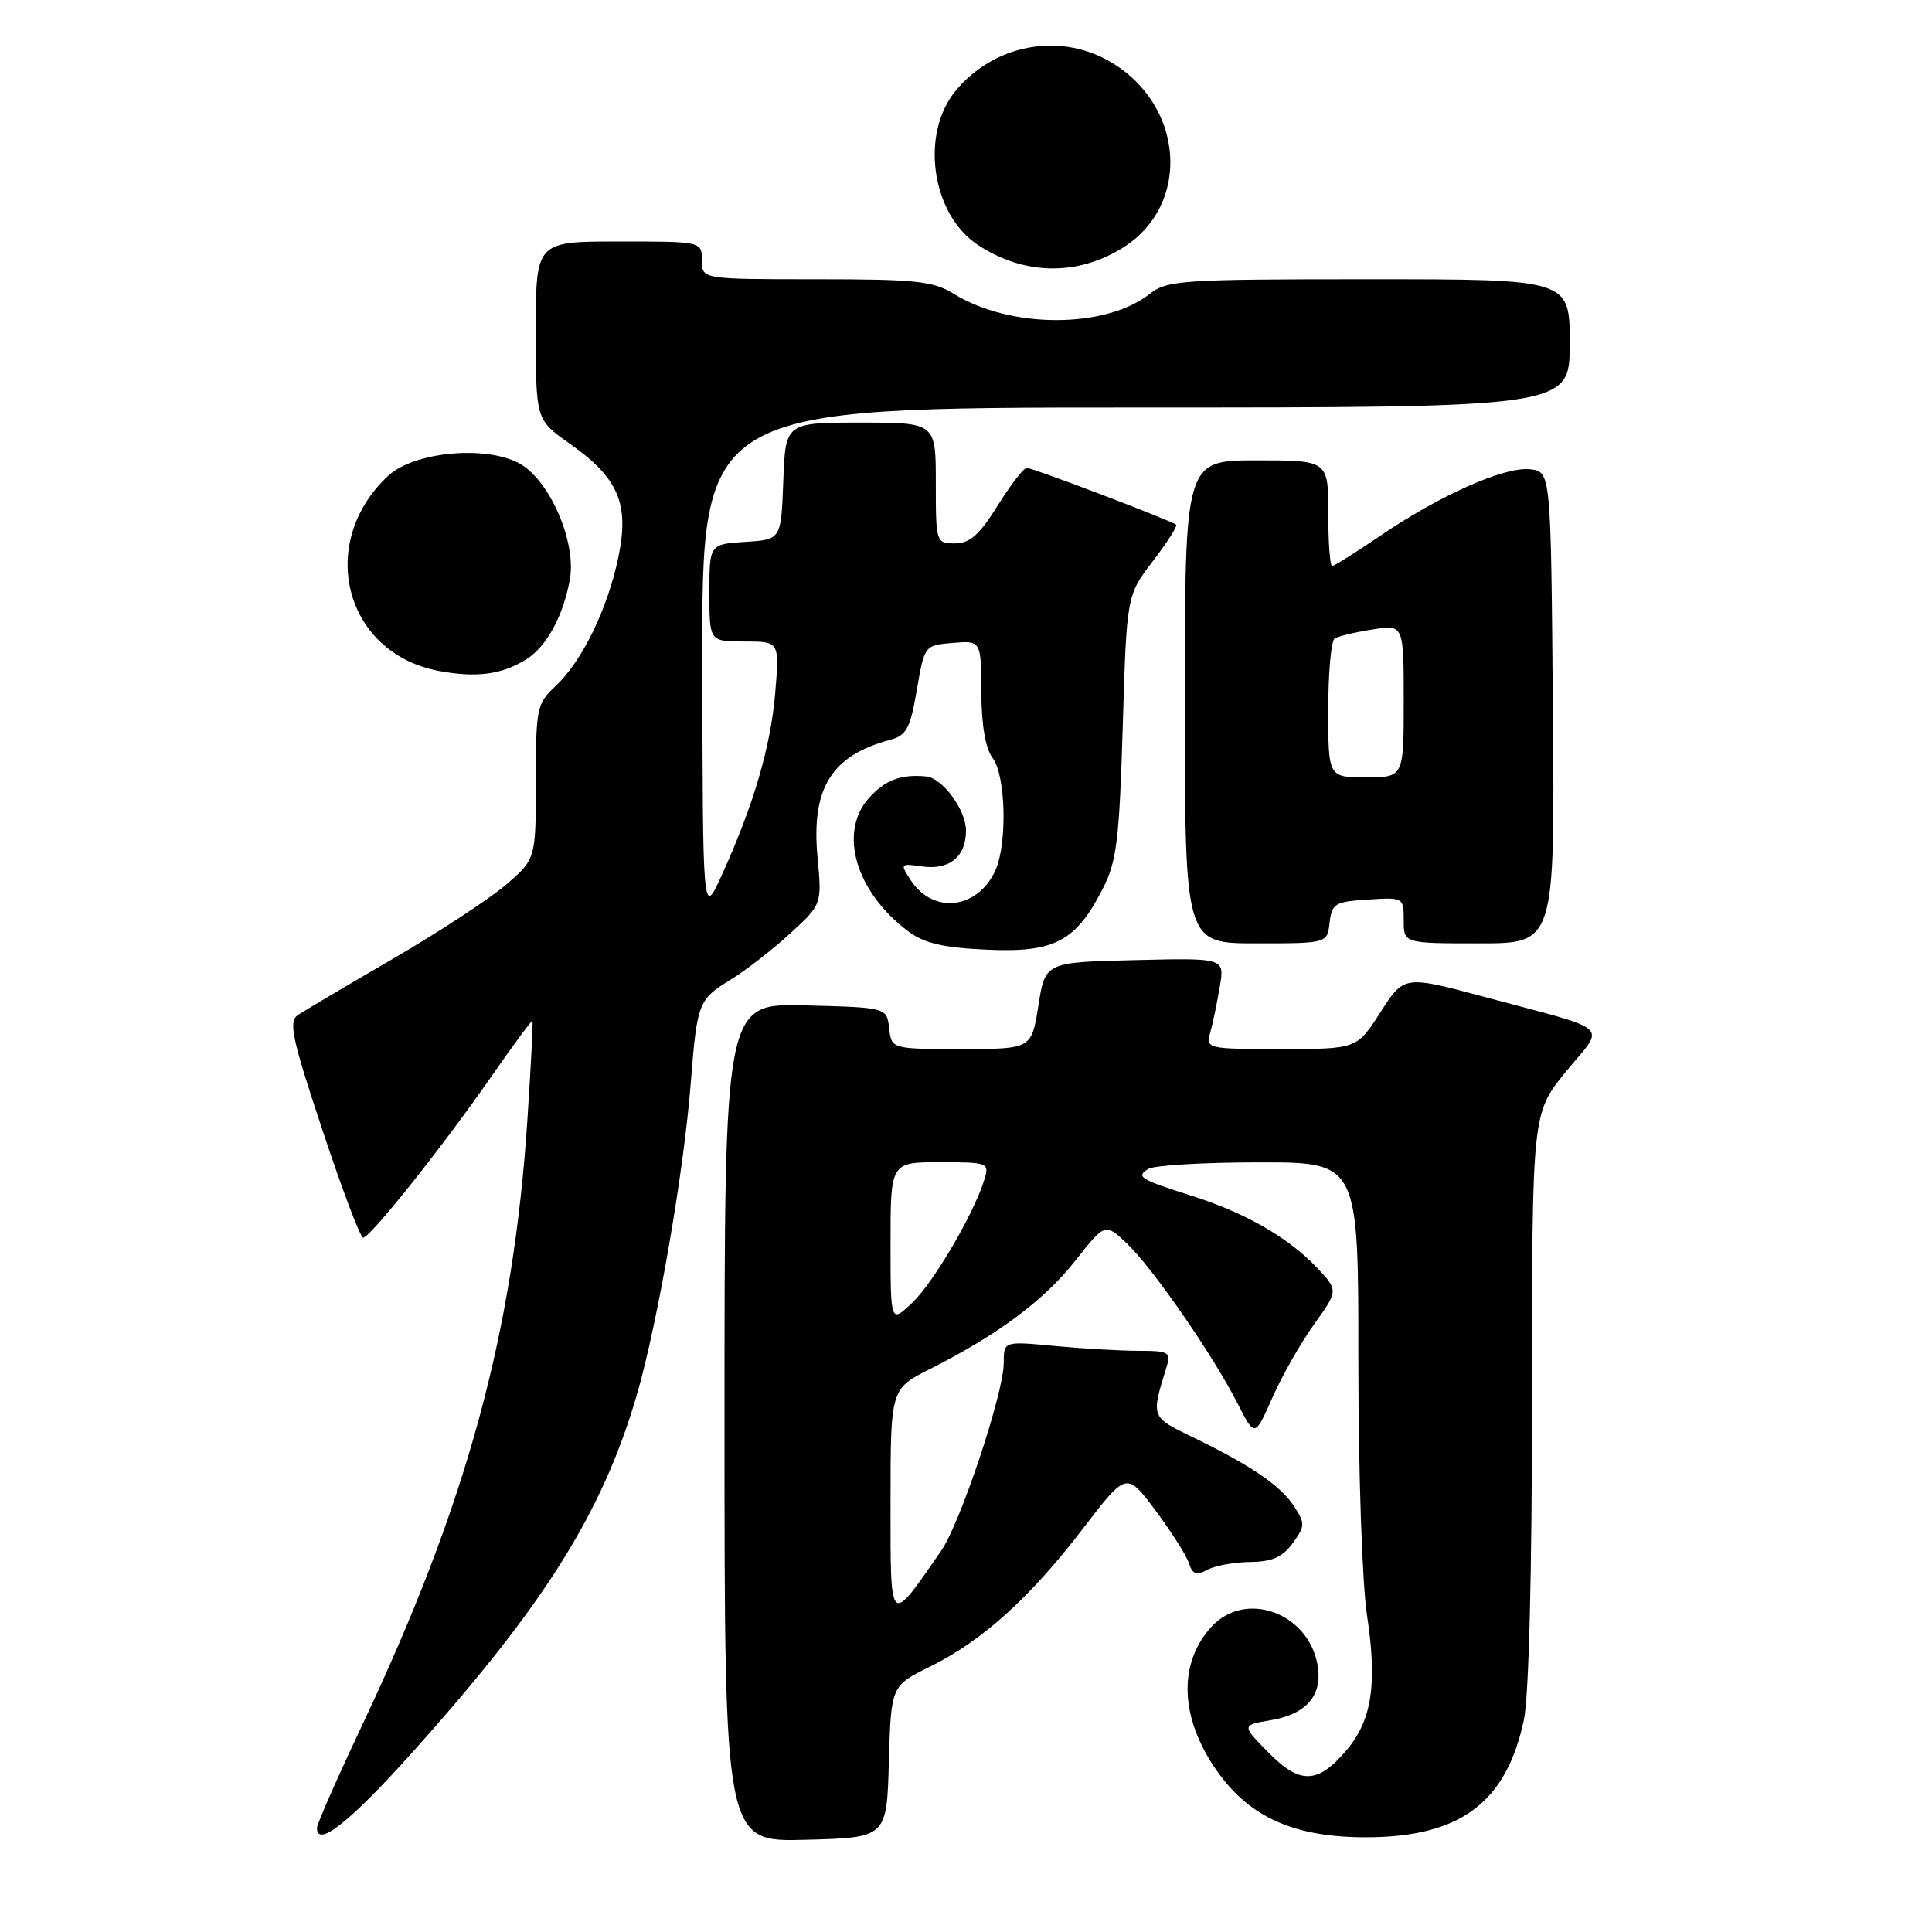 <?xml version="1.0" encoding="UTF-8" standalone="no"?>
<!DOCTYPE svg PUBLIC "-//W3C//DTD SVG 1.1//EN" "http://www.w3.org/Graphics/SVG/1.1/DTD/svg11.dtd" >
<svg xmlns="http://www.w3.org/2000/svg" xmlns:xlink="http://www.w3.org/1999/xlink" version="1.1" viewBox="0 0 256 256">
 <g >
 <path fill="currentColor"
d=" M 117.78 233.44 C 118.07 223.38 118.07 223.38 123.28 220.81 C 130.17 217.41 136.47 211.72 143.51 202.53 C 149.27 195.01 149.27 195.01 153.12 200.16 C 155.23 202.99 157.23 206.14 157.55 207.16 C 158.01 208.61 158.53 208.79 160.00 208.00 C 161.03 207.45 163.59 206.99 165.68 206.97 C 168.56 206.94 169.94 206.33 171.28 204.49 C 172.95 202.20 172.96 201.86 171.43 199.53 C 169.64 196.81 165.63 194.09 157.83 190.33 C 152.52 187.76 152.52 187.76 154.54 181.25 C 155.19 179.15 154.93 179.00 150.87 178.99 C 148.46 178.99 143.46 178.70 139.75 178.35 C 133.00 177.71 133.00 177.71 133.00 180.61 C 133.00 184.58 127.26 201.80 124.71 205.49 C 117.78 215.50 118.00 215.71 118.00 199.09 C 118.00 184.03 118.00 184.03 123.25 181.39 C 132.22 176.87 138.34 172.31 142.47 167.07 C 146.43 162.04 146.43 162.04 149.32 164.77 C 152.70 167.96 160.72 179.55 163.99 185.98 C 166.27 190.45 166.27 190.45 168.59 185.21 C 169.86 182.32 172.36 177.94 174.13 175.47 C 177.35 170.98 177.35 170.98 174.43 167.90 C 170.69 163.97 164.97 160.69 158.00 158.48 C 151.02 156.26 150.49 155.94 152.14 154.89 C 152.89 154.42 159.46 154.02 166.75 154.02 C 180.00 154.00 180.00 154.00 179.99 180.25 C 179.99 195.05 180.49 209.80 181.14 214.07 C 182.51 223.08 181.79 227.91 178.47 231.85 C 174.64 236.40 172.28 236.49 168.10 232.24 C 164.50 228.59 164.50 228.59 168.42 227.93 C 173.21 227.11 175.32 224.56 174.56 220.50 C 173.28 213.66 165.02 210.71 160.57 215.51 C 156.04 220.41 156.32 227.70 161.31 234.74 C 165.64 240.84 171.56 243.45 181.00 243.45 C 193.46 243.44 199.57 238.90 201.92 227.91 C 202.58 224.84 203.00 208.31 203.00 185.19 C 203.00 147.49 203.00 147.49 207.50 141.99 C 212.74 135.61 213.96 136.73 196.75 132.11 C 186.05 129.24 186.05 129.24 182.92 134.12 C 179.79 139.00 179.79 139.00 169.78 139.00 C 159.88 139.00 159.77 138.97 160.38 136.75 C 160.72 135.51 161.29 132.80 161.63 130.72 C 162.27 126.93 162.27 126.93 150.38 127.22 C 138.50 127.50 138.50 127.50 137.59 133.25 C 136.68 139.00 136.68 139.00 127.40 139.00 C 118.13 139.00 118.13 139.00 117.82 136.25 C 117.50 133.50 117.50 133.50 106.75 133.22 C 96.00 132.93 96.00 132.93 96.00 188.50 C 96.00 244.07 96.00 244.07 106.75 243.78 C 117.50 243.50 117.50 243.50 117.78 233.44 Z  M 54.37 232.50 C 72.10 212.77 79.85 200.44 84.41 184.73 C 87.16 175.21 90.61 155.30 91.53 143.50 C 92.37 132.86 92.52 132.46 96.80 129.82 C 98.84 128.57 102.39 125.81 104.70 123.69 C 108.91 119.83 108.91 119.83 108.33 113.61 C 107.47 104.45 110.14 100.13 117.92 98.04 C 120.11 97.46 120.61 96.55 121.48 91.43 C 122.50 85.51 122.51 85.50 126.25 85.19 C 130.00 84.88 130.00 84.88 130.03 91.69 C 130.05 96.09 130.58 99.19 131.53 100.44 C 133.28 102.75 133.49 111.82 131.89 115.34 C 129.54 120.49 123.66 121.18 120.69 116.65 C 119.25 114.45 119.29 114.39 122.11 114.80 C 125.77 115.34 128.00 113.54 128.00 110.07 C 128.00 107.32 124.89 103.09 122.71 102.88 C 119.36 102.57 117.29 103.35 115.14 105.74 C 111.05 110.30 113.39 118.22 120.38 123.43 C 122.46 124.99 125.00 125.58 130.82 125.84 C 139.75 126.24 142.55 124.76 146.15 117.70 C 147.97 114.14 148.32 111.24 148.77 96.25 C 149.29 78.90 149.29 78.90 152.74 74.38 C 154.64 71.90 156.04 69.71 155.85 69.53 C 155.29 69.01 136.88 62.00 136.05 62.00 C 135.64 62.00 133.90 64.25 132.19 67.00 C 129.78 70.87 128.51 72.00 126.54 72.00 C 124.03 72.00 124.00 71.90 124.00 64.00 C 124.00 56.00 124.00 56.00 114.04 56.00 C 104.08 56.00 104.08 56.00 103.79 63.75 C 103.50 71.50 103.50 71.50 98.75 71.80 C 94.00 72.11 94.00 72.11 94.00 78.55 C 94.00 85.00 94.00 85.00 98.65 85.00 C 103.29 85.00 103.29 85.00 102.72 91.81 C 102.12 98.96 99.83 106.77 95.62 116.00 C 93.12 121.50 93.12 121.50 93.06 87.75 C 93.00 54.00 93.00 54.00 150.50 54.00 C 208.00 54.00 208.00 54.00 208.00 45.50 C 208.00 37.00 208.00 37.00 181.41 37.00 C 156.60 37.00 154.65 37.13 152.35 38.94 C 146.47 43.57 133.89 43.57 126.41 38.95 C 123.66 37.24 121.38 37.00 108.13 37.00 C 93.00 37.00 93.00 37.00 93.00 34.50 C 93.00 32.00 93.00 32.00 82.00 32.00 C 71.00 32.00 71.00 32.00 71.00 43.81 C 71.00 55.61 71.00 55.61 75.44 58.75 C 81.95 63.33 83.41 66.71 81.94 73.81 C 80.52 80.67 77.13 87.63 73.60 90.92 C 71.13 93.23 71.00 93.85 71.00 103.60 C 71.00 113.84 71.00 113.84 67.00 117.27 C 64.80 119.15 58.03 123.58 51.97 127.10 C 45.91 130.62 40.29 133.95 39.47 134.50 C 38.21 135.35 38.68 137.57 42.73 149.75 C 45.33 157.59 47.75 164.00 48.12 164.00 C 49.05 164.00 58.68 151.90 65.02 142.77 C 67.97 138.52 70.46 135.15 70.55 135.27 C 70.65 135.40 70.35 141.24 69.89 148.26 C 68.04 176.63 61.87 199.24 47.90 228.79 C 44.66 235.66 42.00 241.70 42.00 242.21 C 42.00 244.85 46.29 241.49 54.37 232.50 Z  M 176.18 122.25 C 176.47 119.73 176.90 119.47 181.25 119.20 C 185.95 118.89 186.00 118.92 186.00 121.95 C 186.00 125.00 186.00 125.00 196.01 125.00 C 206.03 125.00 206.03 125.00 205.76 93.75 C 205.50 62.50 205.50 62.50 202.74 62.18 C 199.38 61.80 190.75 65.63 182.87 71.01 C 179.65 73.20 176.79 75.00 176.51 75.00 C 176.23 75.00 176.00 71.85 176.00 68.00 C 176.00 61.00 176.00 61.00 166.50 61.00 C 157.00 61.00 157.00 61.00 157.00 93.00 C 157.00 125.00 157.00 125.00 166.43 125.00 C 175.87 125.00 175.87 125.00 176.18 122.25 Z  M 69.73 87.37 C 72.40 85.70 74.59 81.73 75.50 76.85 C 76.44 71.82 72.77 63.45 68.70 61.34 C 64.13 58.98 54.79 59.91 51.42 63.06 C 41.89 71.97 45.65 86.52 58.09 88.89 C 63.08 89.84 66.48 89.40 69.73 87.37 Z  M 148.73 32.86 C 157.95 27.16 156.95 13.71 146.88 8.05 C 140.20 4.30 131.76 5.93 126.70 11.94 C 121.88 17.67 123.40 28.41 129.61 32.48 C 135.69 36.46 142.68 36.60 148.73 32.86 Z  M 118.00 164.69 C 118.00 154.00 118.00 154.00 124.57 154.00 C 130.91 154.00 131.11 154.08 130.45 156.25 C 129.10 160.72 123.77 169.84 120.92 172.58 C 118.00 175.37 118.00 175.37 118.00 164.69 Z  M 176.00 94.06 C 176.00 89.14 176.38 84.88 176.85 84.60 C 177.31 84.31 179.56 83.77 181.85 83.41 C 186.00 82.74 186.00 82.74 186.00 92.87 C 186.00 103.00 186.00 103.00 181.00 103.00 C 176.00 103.00 176.00 103.00 176.00 94.06 Z "/>
</g>
</svg>